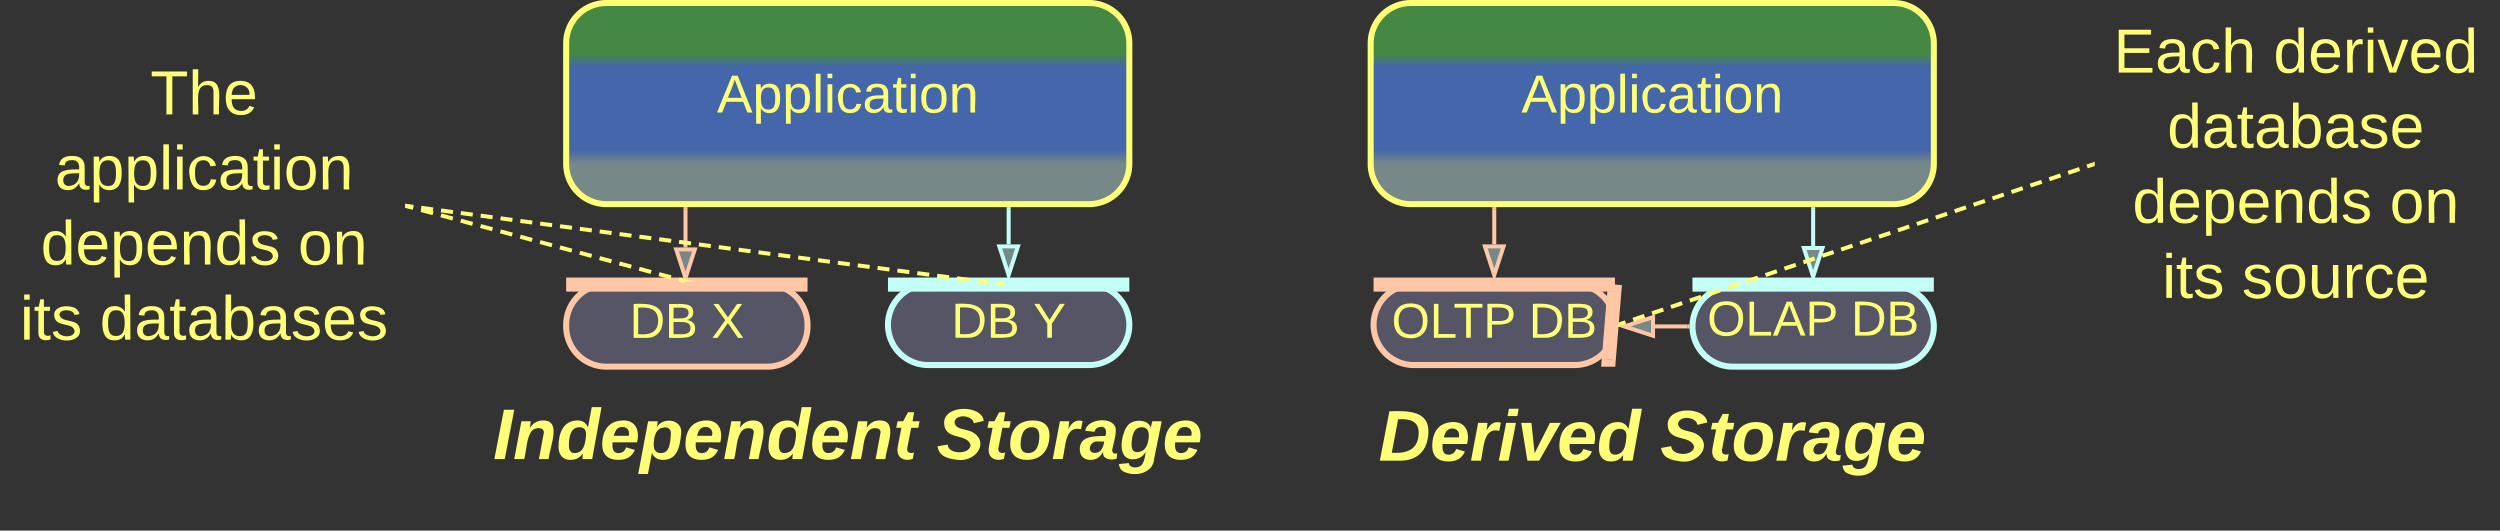 <svg xmlns="http://www.w3.org/2000/svg" xmlns:xlink="http://www.w3.org/1999/xlink" xmlns:lucid="lucid" width="1243" height="263.8"><rect width="100%" height="100%" fill="#333333" stroke="none"/><g transform="translate(-258.5 -658.5)" lucid:page-tab-id="0_0"><path d="M540 820a20 20 0 0 1 20-20h80a20 20 0 0 1 20 20v.8a20 20 0 0 1-20 20h-80a20 20 0 0 1-20-20z" stroke="#ffc7a6" stroke-width="3" fill="#556"/><use xlink:href="#a" transform="matrix(1,0,0,1,545,805) translate(26.52 21.493)"/><use xlink:href="#b" transform="matrix(1,0,0,1,545,805) translate(67.193 21.493)"/><path d="M540 680a20 20 0 0 1 20-20h240a20 20 0 0 1 20 20v60a20 20 0 0 1-20 20H560a20 20 0 0 1-20-20z" stroke="#ff7" stroke-width="3" fill="url(#c)"/><use xlink:href="#d" transform="matrix(1,0,0,1,545,665) translate(69.926 49.458)"/><path d="M700 820a20 20 0 0 1 20-20h80a20 20 0 0 1 20 20 20 20 0 0 1-20 20h-80a20 20 0 0 1-20-20z" stroke="#c4fff7" stroke-width="3" fill="#556"/><use xlink:href="#a" transform="matrix(1,0,0,1,705,805) translate(26.52 21.431)"/><use xlink:href="#e" transform="matrix(1,0,0,1,705,805) translate(67.193 21.431)"/><path d="M480 846a6 6 0 0 1 6-6h388a6 6 0 0 1 6 6v68a6 6 0 0 1-6 6H486a6 6 0 0 1-6-6z" stroke="#ff7" stroke-opacity="0" stroke-width="3" fill="#788" fill-opacity="0"/><use xlink:href="#f" transform="matrix(1,0,0,1,485,845) translate(18.704 41.757)"/><use xlink:href="#g" transform="matrix(1,0,0,1,485,845) translate(239.247 41.757)"/><path d="M1160 780.8v-18.3" stroke="#c4fff7" stroke-width="2" fill="none"/><path d="M1160 796.06l-4.63-14.26h9.27z" stroke="#c4fff7" stroke-width="2" fill="#788"/><path d="M1160 762.53v-1.03" stroke="#c4fff7" stroke-width="2" fill="none"/><path d="M941.44 820a20 20 0 0 1 20-20h80a20 20 0 0 1 20 20 20 20 0 0 1-20 20h-80a20 20 0 0 1-20-20z" stroke="#ffc7a6" stroke-width="3" fill="#556"/><use xlink:href="#h" transform="matrix(1,0,0,1,946.442,805) translate(3.943 21.431)"/><use xlink:href="#i" transform="matrix(1,0,0,1,946.442,805) translate(72.184 21.431)"/><path d="M1001.44 780v-17.5" stroke="#ffc7a6" stroke-width="2" fill="none"/><path d="M1001.44 795.26L996.8 781h9.28z" stroke="#ffc7a6" stroke-width="2" fill="#788"/><path d="M1001.44 762.53v-1.03" stroke="#ffc7a6" stroke-width="2" fill="none"/><path d="M1100 820.8a20 20 0 0 1 20-20h80a20 20 0 0 1 20 20 20 20 0 0 1-20 20h-80a20 20 0 0 1-20-20z" stroke="#c4fff7" stroke-width="3" fill="#556"/><use xlink:href="#j" transform="matrix(1,0,0,1,1105,805.8) translate(2.314 19.556)"/><use xlink:href="#i" transform="matrix(1,0,0,1,1105,805.8) translate(73.814 19.556)"/><path d="M920 846.8a6 6 0 0 1 6-6h308a6 6 0 0 1 6 6v68a6 6 0 0 1-6 6H926a6 6 0 0 1-6-6z" stroke="#ff7" stroke-opacity="0" stroke-width="3" fill="#788" fill-opacity="0"/><use xlink:href="#k" transform="matrix(1,0,0,1,925,845.8) translate(18.951 41.757)"/><use xlink:href="#g" transform="matrix(1,0,0,1,925,845.8) translate(159 41.757)"/><path d="M599.33 781.5v-19" stroke="#ffc7a6" stroke-width="2" fill="none"/><path d="M599.33 796.76l-4.63-14.26h9.27z" stroke="#ffc7a6" stroke-width="2" fill="#788"/><path d="M600.3 762.53h-1.94v-1.03h1.95z" stroke="#ffc7a6" stroke-width=".05" fill="#ffc7a6"/><path d="M760 780v-17.5" stroke="#c4fff7" stroke-width="2" fill="none"/><path d="M760 795.26L755.37 781h9.26z" stroke="#c4fff7" stroke-width="2" fill="#788"/><path d="M760 762.53v-1.03" stroke="#c4fff7" stroke-width="2" fill="none"/><path d="M1081.38 820.8h16.1" stroke="#ffc7a6" stroke-width="2" fill="none"/><path d="M1066.12 820.8l14.27-4.63-.02 9.26z" stroke="#ffc7a6" stroke-width="2" fill="#788"/><path d="M1098.5 820.8l.07.98h-1.1v-1.95h1.1z" stroke="#ffc7a6" stroke-width=".05" fill="#ffc7a6"/><path d="M656.5 800h-113M656.4 800h3.6M543.6 800H540M1057.94 800h-113M1057.85 800h3.6M945.03 800h-3.6" stroke="#ffc7a6" stroke-width="7" fill="none"/><path d="M816.5 800h-113M816.4 800h3.6M703.6 800H700M1216.5 800h-113M1216.4 800h3.6M1103.6 800h-3.6" stroke="#c4fff7" stroke-width="7" fill="none"/><path d="M1058.37 837.3l2.78-33.8" stroke="#ffc7a6" stroke-width="7" fill="none"/><path d="M1061.84 837.5l-.27 3.3h-6.98l.3-3.86z" stroke="#ffc7a6" stroke-width=".05" fill="#ffc7a6"/><path d="M1061.15 803.58l.3-3.58" stroke="#ffc7a6" stroke-width="7" fill="none"/><path d="M940 680a20 20 0 0 1 20-20h240a20 20 0 0 1 20 20v60a20 20 0 0 1-20 20H960a20 20 0 0 1-20-20z" stroke="#ff7" stroke-width="3" fill="url(#l)"/><use xlink:href="#d" transform="matrix(1,0,0,1,945,665) translate(69.926 49.458)"/><path d="M260 686.8a6 6 0 0 1 6-6h188a6 6 0 0 1 6 6v148a6 6 0 0 1-6 6H266a6 6 0 0 1-6-6z" stroke="#ff7" stroke-opacity="0" stroke-width="3" fill="#788" fill-opacity="0"/><use xlink:href="#m" transform="matrix(1,0,0,1,265,685.8) translate(68.253 29.576)"/><use xlink:href="#n" transform="matrix(1,0,0,1,265,685.8) translate(20.809 66.91)"/><use xlink:href="#o" transform="matrix(1,0,0,1,265,685.8) translate(13.765 104.243)"/><use xlink:href="#p" transform="matrix(1,0,0,1,265,685.8) translate(141.667 104.243)"/><use xlink:href="#q" transform="matrix(1,0,0,1,265,685.8) translate(3.438 141.576)"/><use xlink:href="#r" transform="matrix(1,0,0,1,265,685.8) translate(43.105 141.576)"/><path d="M460.97 761.06l2.95.8m3.95 1.06l5.92 1.6m3.93 1.06l5.92 1.6m3.94 1.05l5.9 1.6m3.95 1.06l5.92 1.58m3.95 1.06l5.9 1.6m3.96 1.06l5.92 1.6m3.94 1.05l5.92 1.6m3.94 1.06l5.92 1.6m3.94 1.06l5.92 1.6m3.95 1.06l5.9 1.6m3.96 1.06l5.9 1.6m3.95 1.05l5.92 1.6m3.94 1.06l5.93 1.58m3.95 1.06l2.95.8" stroke="#ff7" stroke-width="2" fill="none"/><path d="M461.24 760.13l-.5 1.88-.74-.2v-2zM603.15 798.34l-.04.16h-4.16l.32-1.2z" stroke="#ff7" stroke-width=".05" fill="#ff7"/><path d="M461 760.93l2.95.4m3.95.5l5.92.8m3.95.5l5.92.8m3.93.5l5.92.78m3.95.53l5.92.78m3.95.53l5.92.78m3.94.53l5.9.78m3.96.53l5.92.78m3.95.52l5.92.78m3.94.52l5.92.78m3.94.52l5.92.78m3.95.52l5.92.78m3.94.52l5.92.77m3.94.5l5.93.8m3.94.5l5.92.8m3.94.5l5.92.8m3.95.5l5.93.8m3.94.5l5.93.78m3.94.52l5.92.78m3.95.52l5.93.78m3.95.52l5.92.78m3.94.52l5.92.78m3.95.52l5.93.77m3.95.52l5.92.77m3.95.52l5.9.77m3.96.52l5.93.77m3.95.52l5.92.77m3.95.52l5.92.76m3.94.52l5.93.78m3.95.52l5.92.78m3.95.52l2.96.4" stroke="#ff7" stroke-width="2" fill="none"/><path d="M461.14 759.97l-.25 1.93-.9-.12v-1.96z" stroke="#ff7" stroke-width=".05" fill="#ff7"/><path d="M756.98 799.87l1.02.13" stroke="#ff7" stroke-width="2" fill="none"/><path d="M1300 666a6 6 0 0 1 6-6h188a6 6 0 0 1 6 6v148a6 6 0 0 1-6 6h-188a6 6 0 0 1-6-6z" stroke="#ff7" stroke-opacity="0" stroke-width="3" fill="#788" fill-opacity="0"/><g><use xlink:href="#s" transform="matrix(1,0,0,1,1305,665) translate(4.346 29.608)"/><use xlink:href="#t" transform="matrix(1,0,0,1,1305,665) translate(83.852 29.608)"/><use xlink:href="#u" transform="matrix(1,0,0,1,1305,665) translate(31.049 66.941)"/><use xlink:href="#o" transform="matrix(1,0,0,1,1305,665) translate(13.765 104.274)"/><use xlink:href="#p" transform="matrix(1,0,0,1,1305,665) translate(141.667 104.274)"/><use xlink:href="#q" transform="matrix(1,0,0,1,1305,665) translate(28.543 141.608)"/><use xlink:href="#v" transform="matrix(1,0,0,1,1305,665) translate(68.21 141.608)"/></g><path d="M1063.9 819.68l2.82-.95m3.76-1.27l5.64-1.9m3.77-1.28l5.63-1.9m3.76-1.27l5.63-1.9m3.77-1.27l5.64-1.9m3.76-1.27l5.65-1.9m3.76-1.27l5.65-1.92m3.77-1.27l5.64-1.9m3.76-1.26l5.65-1.9m3.76-1.28l5.64-1.9m3.77-1.27l5.64-1.92m3.76-1.27l5.65-1.9m3.75-1.26l5.64-1.9m3.75-1.27l5.65-1.9m3.76-1.28l5.64-1.9m3.77-1.28l5.64-1.9m3.77-1.28l5.65-1.9m3.76-1.27l5.64-1.9m3.77-1.28l5.63-1.9m3.76-1.28l5.64-1.9m3.76-1.28l5.64-1.9m3.77-1.27l5.65-1.9m3.76-1.28l5.65-1.9m3.77-1.28l5.64-1.9m3.76-1.27l5.65-1.9m3.76-1.28l2.82-.95" stroke="#ff7" stroke-width="2" fill="none"/><path d="M1064.23 820.6l-1.37.46.1-1.06-.1-1 .75-.25zM1300 741.03l-.66.22-.62-1.85 1.28-.43z" stroke="#ff7" stroke-width=".05" fill="#ff7"/><defs><path d="M30-248c118-7 216 8 213 122C240-48 200 0 122 0H30v-248zM63-27c89 8 146-16 146-99s-60-101-146-95v194" id="w" fill="#ff7"/><path d="M160-131c35 5 61 23 61 61C221 17 115-2 30 0v-248c76 3 177-17 177 60 0 33-19 50-47 57zm-97-11c50-1 110 9 110-42 0-47-63-36-110-37v79zm0 115c55-2 124 14 124-45 0-56-70-42-124-44v89" id="x" fill="#ff7"/><g id="a"><use transform="matrix(0.068,0,0,0.068,0,0)" xlink:href="#w"/><use transform="matrix(0.068,0,0,0.068,17.586,0)" xlink:href="#x"/></g><path d="M195 0l-74-108L45 0H8l94-129-87-119h37l69 98 67-98h37l-84 118L233 0h-38" id="y" fill="#ff7"/><use transform="matrix(0.068,0,0,0.068,0,0)" xlink:href="#y" id="b"/><linearGradient gradientUnits="userSpaceOnUse" id="c" x1="540" y1="760" x2="540" y2="660"><stop offset="19.93%" stop-color="#788"/><stop offset="27.17%" stop-color="#46a"/><stop offset="68.12%" stop-color="#46a"/><stop offset="75%" stop-color="#484"/></linearGradient><path d="M205 0l-28-72H64L36 0H1l101-248h38L239 0h-34zm-38-99l-47-123c-12 45-31 82-46 123h93" id="z" fill="#ff7"/><path d="M115-194c55 1 70 41 70 98S169 2 115 4C84 4 66-9 55-30l1 105H24l-1-265h31l2 30c10-21 28-34 59-34zm-8 174c40 0 45-34 45-75s-6-73-45-74c-42 0-51 32-51 76 0 43 10 73 51 73" id="A" fill="#ff7"/><path d="M24 0v-261h32V0H24" id="B" fill="#ff7"/><path d="M24-231v-30h32v30H24zM24 0v-190h32V0H24" id="C" fill="#ff7"/><path d="M96-169c-40 0-48 33-48 73s9 75 48 75c24 0 41-14 43-38l32 2c-6 37-31 61-74 61-59 0-76-41-82-99-10-93 101-131 147-64 4 7 5 14 7 22l-32 3c-4-21-16-35-41-35" id="D" fill="#ff7"/><path d="M141-36C126-15 110 5 73 4 37 3 15-17 15-53c-1-64 63-63 125-63 3-35-9-54-41-54-24 1-41 7-42 31l-33-3c5-37 33-52 76-52 45 0 72 20 72 64v82c-1 20 7 32 28 27v20c-31 9-61-2-59-35zM48-53c0 20 12 33 32 33 41-3 63-29 60-74-43 2-92-5-92 41" id="E" fill="#ff7"/><path d="M59-47c-2 24 18 29 38 22v24C64 9 27 4 27-40v-127H5v-23h24l9-43h21v43h35v23H59v120" id="F" fill="#ff7"/><path d="M100-194c62-1 85 37 85 99 1 63-27 99-86 99S16-35 15-95c0-66 28-99 85-99zM99-20c44 1 53-31 53-75 0-43-8-75-51-75s-53 32-53 75 10 74 51 75" id="G" fill="#ff7"/><path d="M117-194c89-4 53 116 60 194h-32v-121c0-31-8-49-39-48C34-167 62-67 57 0H25l-1-190h30c1 10-1 24 2 32 11-22 29-35 61-36" id="H" fill="#ff7"/><g id="d"><use transform="matrix(0.074,0,0,0.074,0,0)" xlink:href="#z"/><use transform="matrix(0.074,0,0,0.074,17.778,0)" xlink:href="#A"/><use transform="matrix(0.074,0,0,0.074,32.593,0)" xlink:href="#A"/><use transform="matrix(0.074,0,0,0.074,47.407,0)" xlink:href="#B"/><use transform="matrix(0.074,0,0,0.074,53.259,0)" xlink:href="#C"/><use transform="matrix(0.074,0,0,0.074,59.111,0)" xlink:href="#D"/><use transform="matrix(0.074,0,0,0.074,72.444,0)" xlink:href="#E"/><use transform="matrix(0.074,0,0,0.074,87.259,0)" xlink:href="#F"/><use transform="matrix(0.074,0,0,0.074,94.667,0)" xlink:href="#C"/><use transform="matrix(0.074,0,0,0.074,100.519,0)" xlink:href="#G"/><use transform="matrix(0.074,0,0,0.074,115.333,0)" xlink:href="#H"/></g><path d="M137-103V0h-34v-103L8-248h37l75 118 75-118h37" id="I" fill="#ff7"/><use transform="matrix(0.068,0,0,0.068,0,0)" xlink:href="#I" id="e"/><path d="M6 0l48-248h52L58 0H6" id="J" fill="#ff7"/><path d="M151-194c95 0 34 128 28 194h-49l25-134c0-29-45-25-59-9C67-111 69-48 56 0H6l36-190h47l-4 32c15-20 33-36 66-36" id="K" fill="#ff7"/><path d="M132-28C118-9 101 4 69 4 30 4 10-23 10-62c0-70 24-129 92-132 31-1 47 14 56 35l19-102h49L179 0h-49zM62-69c0 22 7 39 29 39 45-2 54-45 57-90 2-27-10-40-33-40-44 0-53 48-53 91" id="L" fill="#ff7"/><path d="M114-194c63-2 87 48 72 110H63c-3 28 1 55 31 54 21-1 32-13 37-29l44 13C160-14 137 4 91 4 41 4 11-22 11-73c0-71 33-119 103-121zm30 77c14-47-50-61-67-22-3 6-6 13-8 22h75" id="M" fill="#ff7"/><path d="M156-122c2-23-7-37-28-37-47 0-58 44-58 89 0 24 12 40 36 40 43 0 47-49 50-92zM-8 75l50-265h48c0 10-3 24-3 30 22-50 127-45 121 29-6 73-21 135-92 135-29 0-46-14-55-35L41 75H-8" id="N" fill="#ff7"/><path d="M72-63c-8 23 5 39 32 30L98-1C54 14 12-6 23-64l18-93H15l7-33h28l24-45h31l-8 45h35l-6 33H90" id="O" fill="#ff7"/><g id="f"><use transform="matrix(0.099,0,0,0.099,0,0)" xlink:href="#J"/><use transform="matrix(0.099,0,0,0.099,9.877,0)" xlink:href="#K"/><use transform="matrix(0.099,0,0,0.099,31.506,0)" xlink:href="#L"/><use transform="matrix(0.099,0,0,0.099,53.136,0)" xlink:href="#M"/><use transform="matrix(0.099,0,0,0.099,72.889,0)" xlink:href="#N"/><use transform="matrix(0.099,0,0,0.099,94.519,0)" xlink:href="#M"/><use transform="matrix(0.099,0,0,0.099,114.272,0)" xlink:href="#K"/><use transform="matrix(0.099,0,0,0.099,135.901,0)" xlink:href="#L"/><use transform="matrix(0.099,0,0,0.099,157.531,0)" xlink:href="#M"/><use transform="matrix(0.099,0,0,0.099,177.284,0)" xlink:href="#K"/><use transform="matrix(0.099,0,0,0.099,198.914,0)" xlink:href="#O"/></g><path d="M178-136c88 48 22 151-73 140C49-3 12-15 4-64l51-9c1 50 111 53 115 3-16-63-132-20-133-112 0-93 190-91 199-10l-50 12c-4-41-93-50-97-4 7 38 59 32 89 48" id="P" fill="#ff7"/><path d="M124-194c51 0 84 22 84 74C207-44 167 4 94 4 43 4 11-23 11-74c0-74 41-120 113-120zM99-30c46 0 58-42 58-86 0-27-11-44-37-44-44 0-55 40-57 84-1 27 10 45 36 46" id="Q" fill="#ff7"/><path d="M84-151c13-25 34-51 72-40l-8 41C67-170 71-64 56 0H6l36-190h47" id="R" fill="#ff7"/><path d="M166-52c-4 17 5 29 24 23l-3 27c-30 11-74 1-67-34C105-15 91 4 56 4 23 4 3-15 2-49c0-64 63-67 128-67 10-22 3-53-29-45-13 3-22 10-25 24l-46-5c5-64 156-77 153 0-1 33-11 60-17 90zM97-88c-44-9-64 57-19 57 31 0 42-28 47-57H97" id="S" fill="#ff7"/><path d="M45-171c29-32 103-29 114 14 2-11 5-23 8-33h47L176-2c-3 70-92 96-155 64C9 56 1 42-1 25l50-5c2 28 48 27 63 11 13-13 20-45 21-66-13 20-30 35-62 36-87 3-60-134-26-172zM94-35c41-3 55-43 55-86 0-24-12-39-35-39-43 0-51 48-51 90 0 22 9 37 31 35" id="T" fill="#ff7"/><g id="g"><use transform="matrix(0.099,0,0,0.099,0,0)" xlink:href="#P"/><use transform="matrix(0.099,0,0,0.099,23.704,0)" xlink:href="#O"/><use transform="matrix(0.099,0,0,0.099,35.457,0)" xlink:href="#Q"/><use transform="matrix(0.099,0,0,0.099,57.086,0)" xlink:href="#R"/><use transform="matrix(0.099,0,0,0.099,70.914,0)" xlink:href="#S"/><use transform="matrix(0.099,0,0,0.099,90.667,0)" xlink:href="#T"/><use transform="matrix(0.099,0,0,0.099,112.296,0)" xlink:href="#M"/></g><path d="M140-251c81 0 123 46 123 126C263-46 219 4 140 4 59 4 17-45 17-125s42-126 123-126zm0 227c63 0 89-41 89-101s-29-99-89-99c-61 0-89 39-89 99S79-25 140-24" id="U" fill="#ff7"/><path d="M30 0v-248h33v221h125V0H30" id="V" fill="#ff7"/><path d="M127-220V0H93v-220H8v-28h204v28h-85" id="W" fill="#ff7"/><path d="M30-248c87 1 191-15 191 75 0 78-77 80-158 76V0H30v-248zm33 125c57 0 124 11 124-50 0-59-68-47-124-48v98" id="X" fill="#ff7"/><g id="h"><use transform="matrix(0.068,0,0,0.068,0,0)" xlink:href="#U"/><use transform="matrix(0.068,0,0,0.068,19.012,0)" xlink:href="#V"/><use transform="matrix(0.068,0,0,0.068,30.759,0)" xlink:href="#W"/><use transform="matrix(0.068,0,0,0.068,45.63,0)" xlink:href="#X"/></g><g id="i"><use transform="matrix(0.068,0,0,0.068,0,0)" xlink:href="#w"/><use transform="matrix(0.068,0,0,0.068,17.586,0)" xlink:href="#x"/></g><g id="j"><use transform="matrix(0.068,0,0,0.068,0,0)" xlink:href="#U"/><use transform="matrix(0.068,0,0,0.068,19.012,0)" xlink:href="#V"/><use transform="matrix(0.068,0,0,0.068,32.593,0)" xlink:href="#z"/><use transform="matrix(0.068,0,0,0.068,48.889,0)" xlink:href="#X"/></g><path d="M250-142C247-53 197 0 108 0H6l48-248c105-5 200 3 196 106zm-49 2c1-57-42-72-103-68L66-40c84 6 135-22 135-100" id="Y" fill="#ff7"/><path d="M50-224l7-37h49l-7 37H50zM6 0l37-190h49L55 0H6" id="Z" fill="#ff7"/><path d="M109 0H50L19-190h51L86-37l77-153h54" id="aa" fill="#ff7"/><g id="k"><use transform="matrix(0.099,0,0,0.099,0,0)" xlink:href="#Y"/><use transform="matrix(0.099,0,0,0.099,25.58,0)" xlink:href="#M"/><use transform="matrix(0.099,0,0,0.099,45.333,0)" xlink:href="#R"/><use transform="matrix(0.099,0,0,0.099,59.16,0)" xlink:href="#Z"/><use transform="matrix(0.099,0,0,0.099,69.037,0)" xlink:href="#aa"/><use transform="matrix(0.099,0,0,0.099,88.79,0)" xlink:href="#M"/><use transform="matrix(0.099,0,0,0.099,108.543,0)" xlink:href="#L"/></g><linearGradient gradientUnits="userSpaceOnUse" id="l" x1="940" y1="760" x2="940" y2="660"><stop offset="19.93%" stop-color="#788"/><stop offset="27.17%" stop-color="#46a"/><stop offset="68.12%" stop-color="#46a"/><stop offset="75%" stop-color="#484"/></linearGradient><path d="M106-169C34-169 62-67 57 0H25v-261h32l-1 103c12-21 28-36 61-36 89 0 53 116 60 194h-32v-121c2-32-8-49-39-48" id="ab" fill="#ff7"/><path d="M100-194c63 0 86 42 84 106H49c0 40 14 67 53 68 26 1 43-12 49-29l28 8c-11 28-37 45-77 45C44 4 14-33 15-96c1-61 26-98 85-98zm52 81c6-60-76-77-97-28-3 7-6 17-6 28h103" id="ac" fill="#ff7"/><g id="m"><use transform="matrix(0.086,0,0,0.086,0,0)" xlink:href="#W"/><use transform="matrix(0.086,0,0,0.086,18.926,0)" xlink:href="#ab"/><use transform="matrix(0.086,0,0,0.086,36.21,0)" xlink:href="#ac"/></g><g id="n"><use transform="matrix(0.086,0,0,0.086,0,0)" xlink:href="#E"/><use transform="matrix(0.086,0,0,0.086,17.284,0)" xlink:href="#A"/><use transform="matrix(0.086,0,0,0.086,34.568,0)" xlink:href="#A"/><use transform="matrix(0.086,0,0,0.086,51.852,0)" xlink:href="#B"/><use transform="matrix(0.086,0,0,0.086,58.679,0)" xlink:href="#C"/><use transform="matrix(0.086,0,0,0.086,65.506,0)" xlink:href="#D"/><use transform="matrix(0.086,0,0,0.086,81.062,0)" xlink:href="#E"/><use transform="matrix(0.086,0,0,0.086,98.346,0)" xlink:href="#F"/><use transform="matrix(0.086,0,0,0.086,106.988,0)" xlink:href="#C"/><use transform="matrix(0.086,0,0,0.086,113.815,0)" xlink:href="#G"/><use transform="matrix(0.086,0,0,0.086,131.099,0)" xlink:href="#H"/></g><path d="M85-194c31 0 48 13 60 33l-1-100h32l1 261h-30c-2-10 0-23-3-31C134-8 116 4 85 4 32 4 16-35 15-94c0-66 23-100 70-100zm9 24c-40 0-46 34-46 75 0 40 6 74 45 74 42 0 51-32 51-76 0-42-9-74-50-73" id="ad" fill="#ff7"/><path d="M135-143c-3-34-86-38-87 0 15 53 115 12 119 90S17 21 10-45l28-5c4 36 97 45 98 0-10-56-113-15-118-90-4-57 82-63 122-42 12 7 21 19 24 35" id="ae" fill="#ff7"/><g id="o"><use transform="matrix(0.086,0,0,0.086,0,0)" xlink:href="#ad"/><use transform="matrix(0.086,0,0,0.086,17.284,0)" xlink:href="#ac"/><use transform="matrix(0.086,0,0,0.086,34.568,0)" xlink:href="#A"/><use transform="matrix(0.086,0,0,0.086,51.852,0)" xlink:href="#ac"/><use transform="matrix(0.086,0,0,0.086,69.136,0)" xlink:href="#H"/><use transform="matrix(0.086,0,0,0.086,86.42,0)" xlink:href="#ad"/><use transform="matrix(0.086,0,0,0.086,103.704,0)" xlink:href="#ae"/></g><g id="p"><use transform="matrix(0.086,0,0,0.086,0,0)" xlink:href="#G"/><use transform="matrix(0.086,0,0,0.086,17.284,0)" xlink:href="#H"/></g><g id="q"><use transform="matrix(0.086,0,0,0.086,0,0)" xlink:href="#C"/><use transform="matrix(0.086,0,0,0.086,6.827,0)" xlink:href="#F"/><use transform="matrix(0.086,0,0,0.086,15.469,0)" xlink:href="#ae"/></g><path d="M115-194c53 0 69 39 70 98 0 66-23 100-70 100C84 3 66-7 56-30L54 0H23l1-261h32v101c10-23 28-34 59-34zm-8 174c40 0 45-34 45-75 0-40-5-75-45-74-42 0-51 32-51 76 0 43 10 73 51 73" id="af" fill="#ff7"/><g id="r"><use transform="matrix(0.086,0,0,0.086,0,0)" xlink:href="#ad"/><use transform="matrix(0.086,0,0,0.086,17.284,0)" xlink:href="#E"/><use transform="matrix(0.086,0,0,0.086,34.568,0)" xlink:href="#F"/><use transform="matrix(0.086,0,0,0.086,43.21,0)" xlink:href="#E"/><use transform="matrix(0.086,0,0,0.086,60.494,0)" xlink:href="#af"/><use transform="matrix(0.086,0,0,0.086,77.778,0)" xlink:href="#E"/><use transform="matrix(0.086,0,0,0.086,95.062,0)" xlink:href="#ae"/><use transform="matrix(0.086,0,0,0.086,110.617,0)" xlink:href="#ac"/><use transform="matrix(0.086,0,0,0.086,127.901,0)" xlink:href="#ae"/></g><path d="M30 0v-248h187v28H63v79h144v27H63v87h162V0H30" id="ag" fill="#ff7"/><g id="s"><use transform="matrix(0.086,0,0,0.086,0,0)" xlink:href="#ag"/><use transform="matrix(0.086,0,0,0.086,20.741,0)" xlink:href="#E"/><use transform="matrix(0.086,0,0,0.086,38.025,0)" xlink:href="#D"/><use transform="matrix(0.086,0,0,0.086,53.58,0)" xlink:href="#ab"/></g><path d="M114-163C36-179 61-72 57 0H25l-1-190h30c1 12-1 29 2 39 6-27 23-49 58-41v29" id="ah" fill="#ff7"/><path d="M108 0H70L1-190h34L89-25l56-165h34" id="ai" fill="#ff7"/><g id="t"><use transform="matrix(0.086,0,0,0.086,0,0)" xlink:href="#ad"/><use transform="matrix(0.086,0,0,0.086,17.284,0)" xlink:href="#ac"/><use transform="matrix(0.086,0,0,0.086,34.568,0)" xlink:href="#ah"/><use transform="matrix(0.086,0,0,0.086,44.852,0)" xlink:href="#C"/><use transform="matrix(0.086,0,0,0.086,51.679,0)" xlink:href="#ai"/><use transform="matrix(0.086,0,0,0.086,67.235,0)" xlink:href="#ac"/><use transform="matrix(0.086,0,0,0.086,84.519,0)" xlink:href="#ad"/></g><g id="u"><use transform="matrix(0.086,0,0,0.086,0,0)" xlink:href="#ad"/><use transform="matrix(0.086,0,0,0.086,17.284,0)" xlink:href="#E"/><use transform="matrix(0.086,0,0,0.086,34.568,0)" xlink:href="#F"/><use transform="matrix(0.086,0,0,0.086,43.21,0)" xlink:href="#E"/><use transform="matrix(0.086,0,0,0.086,60.494,0)" xlink:href="#af"/><use transform="matrix(0.086,0,0,0.086,77.778,0)" xlink:href="#E"/><use transform="matrix(0.086,0,0,0.086,95.062,0)" xlink:href="#ae"/><use transform="matrix(0.086,0,0,0.086,110.617,0)" xlink:href="#ac"/></g><path d="M84 4C-5 8 30-112 23-190h32v120c0 31 7 50 39 49 72-2 45-101 50-169h31l1 190h-30c-1-10 1-25-2-33-11 22-28 36-60 37" id="aj" fill="#ff7"/><g id="v"><use transform="matrix(0.086,0,0,0.086,0,0)" xlink:href="#ae"/><use transform="matrix(0.086,0,0,0.086,15.556,0)" xlink:href="#G"/><use transform="matrix(0.086,0,0,0.086,32.84,0)" xlink:href="#aj"/><use transform="matrix(0.086,0,0,0.086,50.123,0)" xlink:href="#ah"/><use transform="matrix(0.086,0,0,0.086,60.407,0)" xlink:href="#D"/><use transform="matrix(0.086,0,0,0.086,75.963,0)" xlink:href="#ac"/></g></defs></g></svg>